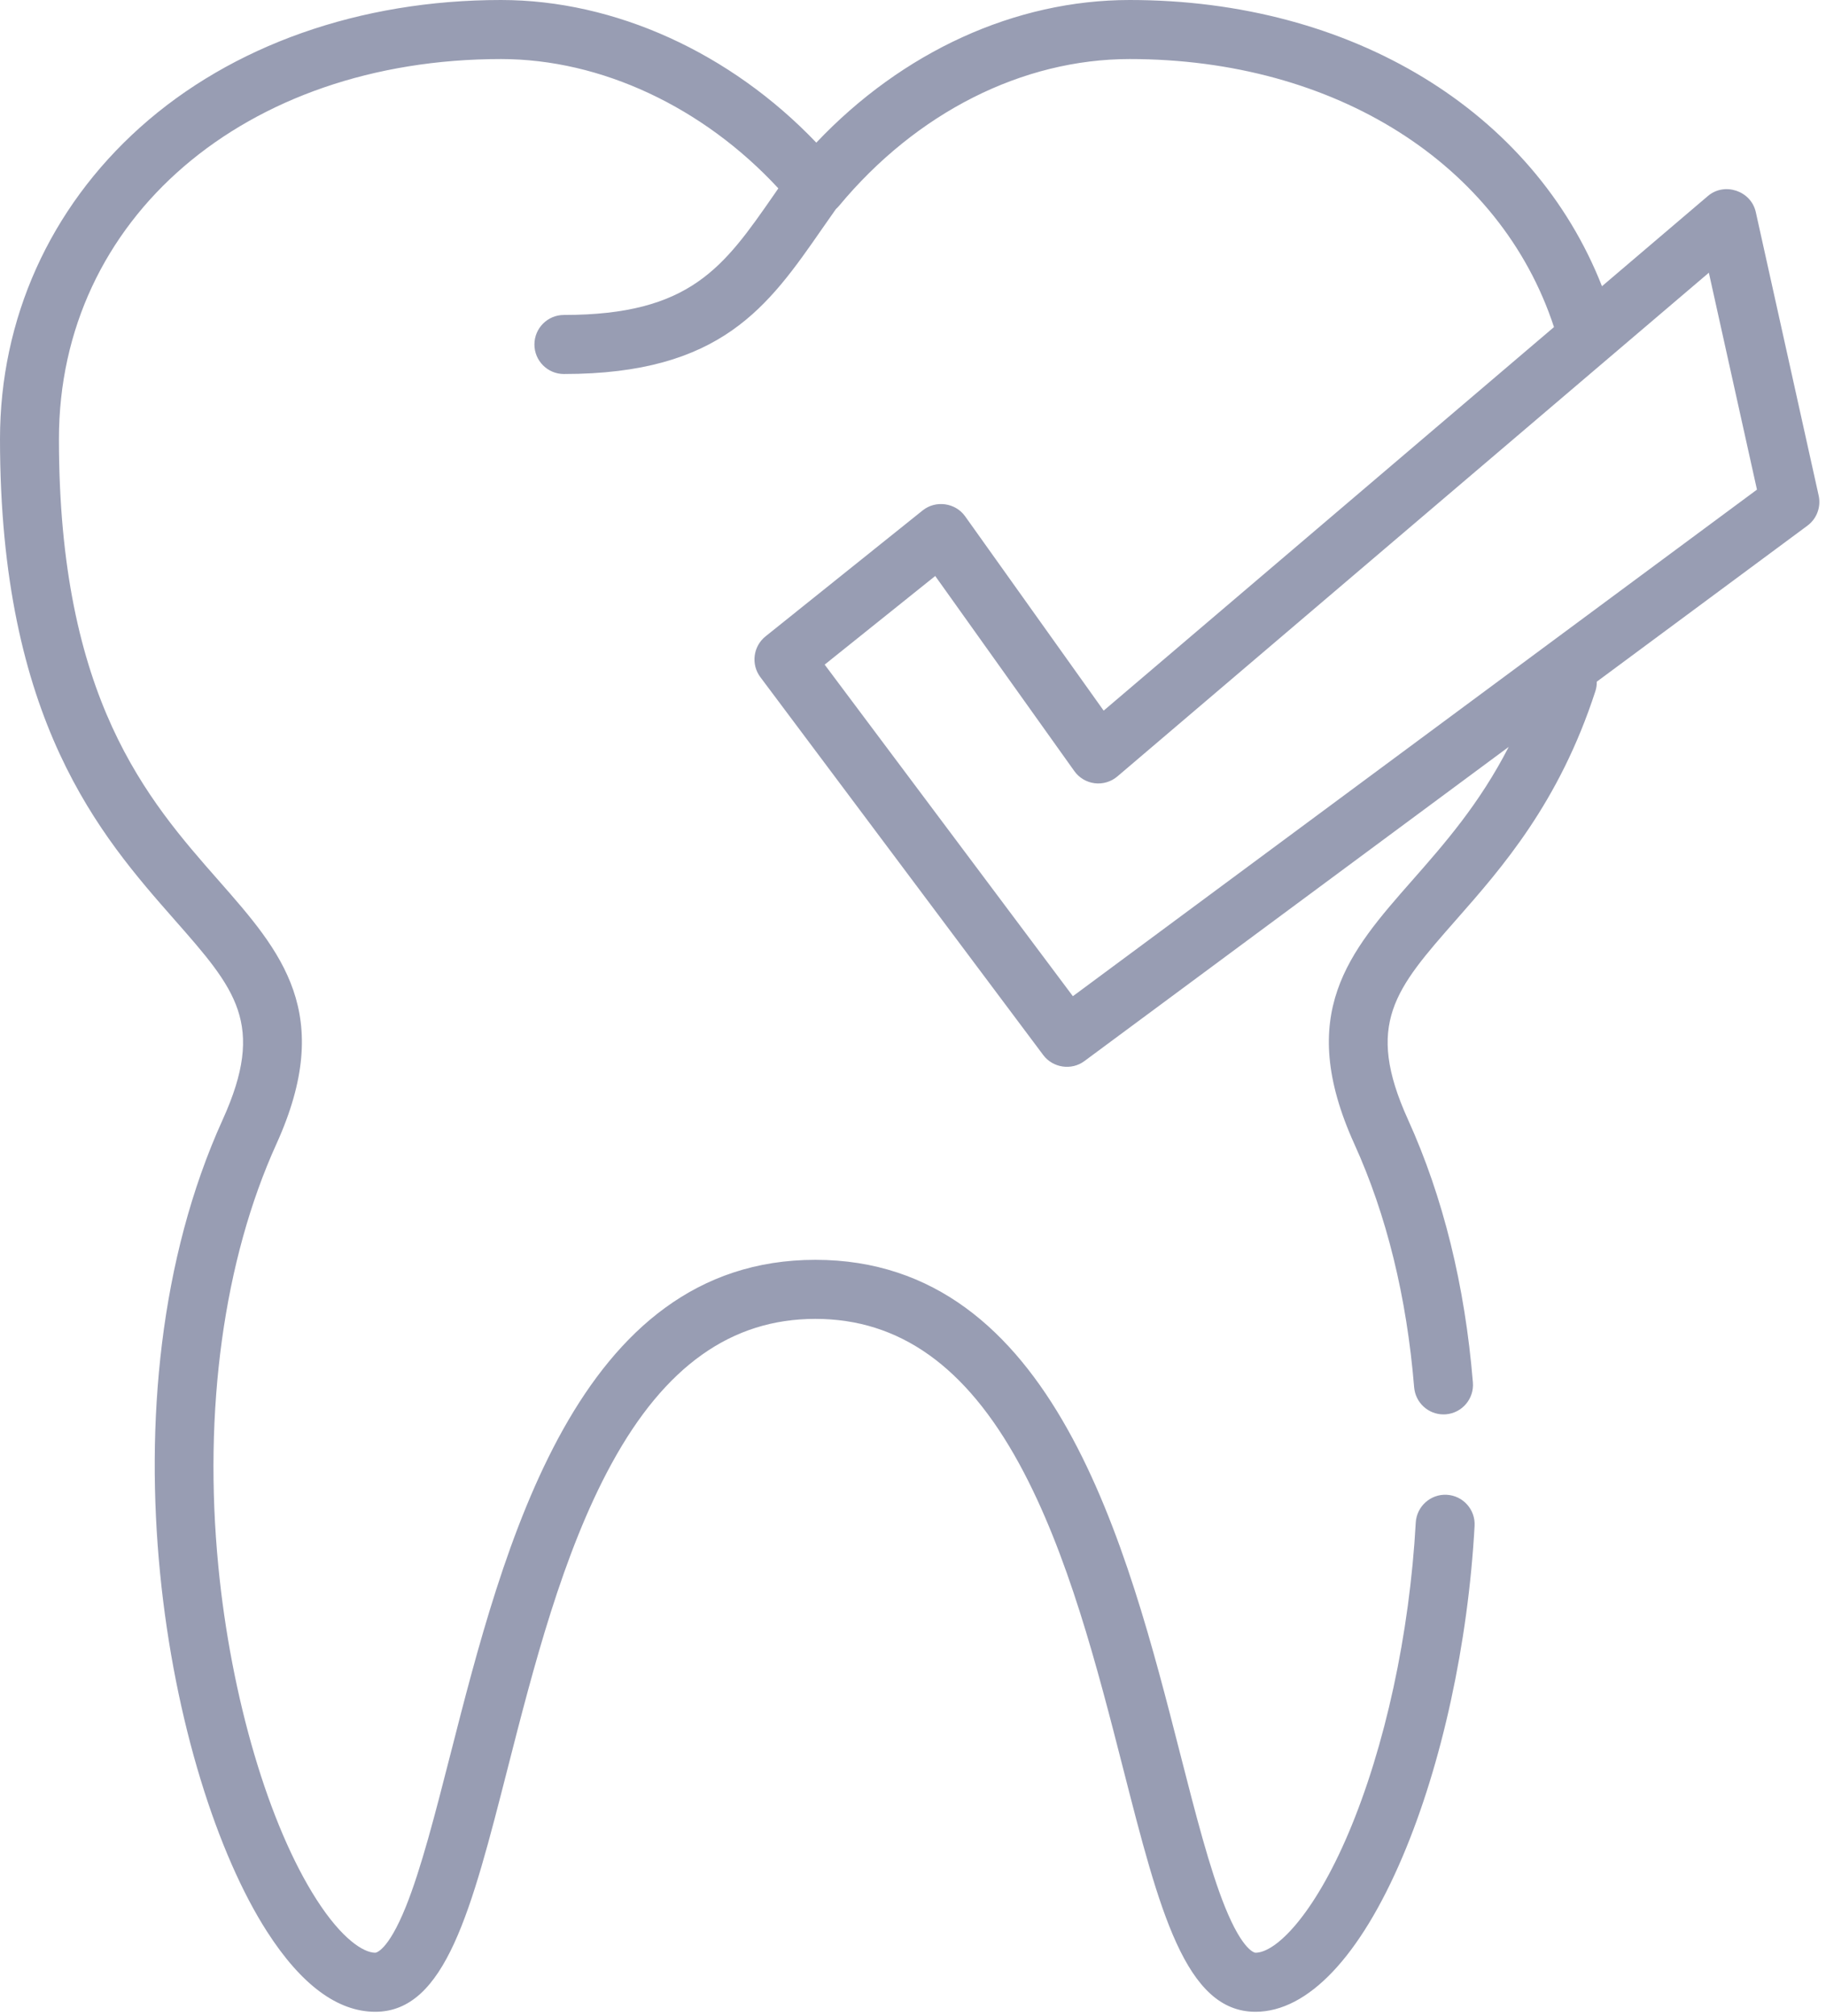 <svg width="58" height="64" viewBox="0 0 58 64" fill="none" xmlns="http://www.w3.org/2000/svg">
<path d="M57.767 15.734L55.77 6.734C55.62 6.058 54.777 5.774 54.249 6.223L50.884 9.088C48.701 3.532 42.94 0 35.884 0C32.245 0 28.669 1.638 25.929 4.529C23.204 1.676 19.531 0 15.914 0C11.433 0 7.361 1.437 4.448 4.046C1.58 6.615 0 10.128 0 13.938C0 22.901 3.204 26.543 5.543 29.202C7.481 31.404 8.453 32.509 7.073 35.55C3.032 44.454 5.342 56.446 8.483 61.331C9.568 63.019 10.724 63.875 11.92 63.875C14.149 63.875 14.975 60.644 16.118 56.173C16.94 52.959 17.871 49.316 19.425 46.474C21.115 43.379 23.233 41.875 25.899 41.875C28.565 41.875 30.683 43.379 32.373 46.474C33.926 49.316 34.858 52.959 35.68 56.173C36.823 60.644 37.649 63.875 39.878 63.875C41.541 63.875 43.201 62.125 44.552 58.946C45.798 56.013 46.631 52.187 46.838 48.448C46.867 47.931 46.471 47.488 45.955 47.46C45.443 47.431 44.998 47.827 44.969 48.344C44.774 51.875 43.994 55.471 42.829 58.212C41.723 60.815 40.524 62 39.878 62C39.874 62 39.491 61.984 38.909 60.544C38.422 59.338 37.971 57.575 37.493 55.708C35.799 49.079 33.477 40 25.899 40C18.321 40 15.999 49.079 14.305 55.708C13.827 57.575 13.376 59.338 12.889 60.544C12.307 61.984 11.924 62 11.92 62C11.543 62 10.855 61.558 10.057 60.316C8.536 57.952 7.34 53.899 6.936 49.739C6.452 44.772 7.107 40.008 8.778 36.326C10.66 32.18 8.94 30.226 6.949 27.962C4.687 25.392 1.872 22.193 1.872 13.938C1.872 6.948 7.778 1.875 15.914 1.875C19.09 1.875 22.334 3.398 24.723 5.981C24.677 6.048 24.63 6.116 24.584 6.182C22.988 8.481 21.933 10 17.911 10C17.394 10 16.975 10.42 16.975 10.938C16.975 11.455 17.394 11.875 17.911 11.875C22.912 11.875 24.399 9.733 26.121 7.252C26.261 7.051 26.404 6.845 26.552 6.637C26.586 6.606 26.62 6.573 26.65 6.537C29.11 3.574 32.476 1.875 35.884 1.875C42.408 1.875 47.66 5.206 49.36 10.385L35.056 22.563L30.655 16.392C30.347 15.961 29.722 15.874 29.308 16.205L24.316 20.205C23.921 20.522 23.848 21.095 24.152 21.5L33.138 33.5C33.443 33.907 34.035 33.994 34.443 33.691L47.922 23.714C46.991 25.528 45.871 26.801 44.849 27.962C42.858 30.225 41.139 32.18 43.02 36.325C44.044 38.581 44.682 41.179 44.918 44.047C44.959 44.537 45.368 44.908 45.85 44.908C45.876 44.908 45.902 44.907 45.928 44.905C46.444 44.862 46.827 44.409 46.784 43.893C46.531 40.81 45.837 38.003 44.724 35.55C43.344 32.509 44.317 31.404 46.254 29.202C47.71 27.547 49.523 25.487 50.673 21.951C50.707 21.849 50.721 21.746 50.719 21.644L57.409 16.691C57.707 16.471 57.847 16.096 57.767 15.734ZM34.078 31.63L26.194 21.102L29.706 18.288L34.124 24.482C34.276 24.696 34.511 24.836 34.771 24.868C35.03 24.9 35.292 24.822 35.492 24.652L54.279 8.659L55.807 15.546L34.078 31.63Z" fill="#989DB3"/>
</svg>

